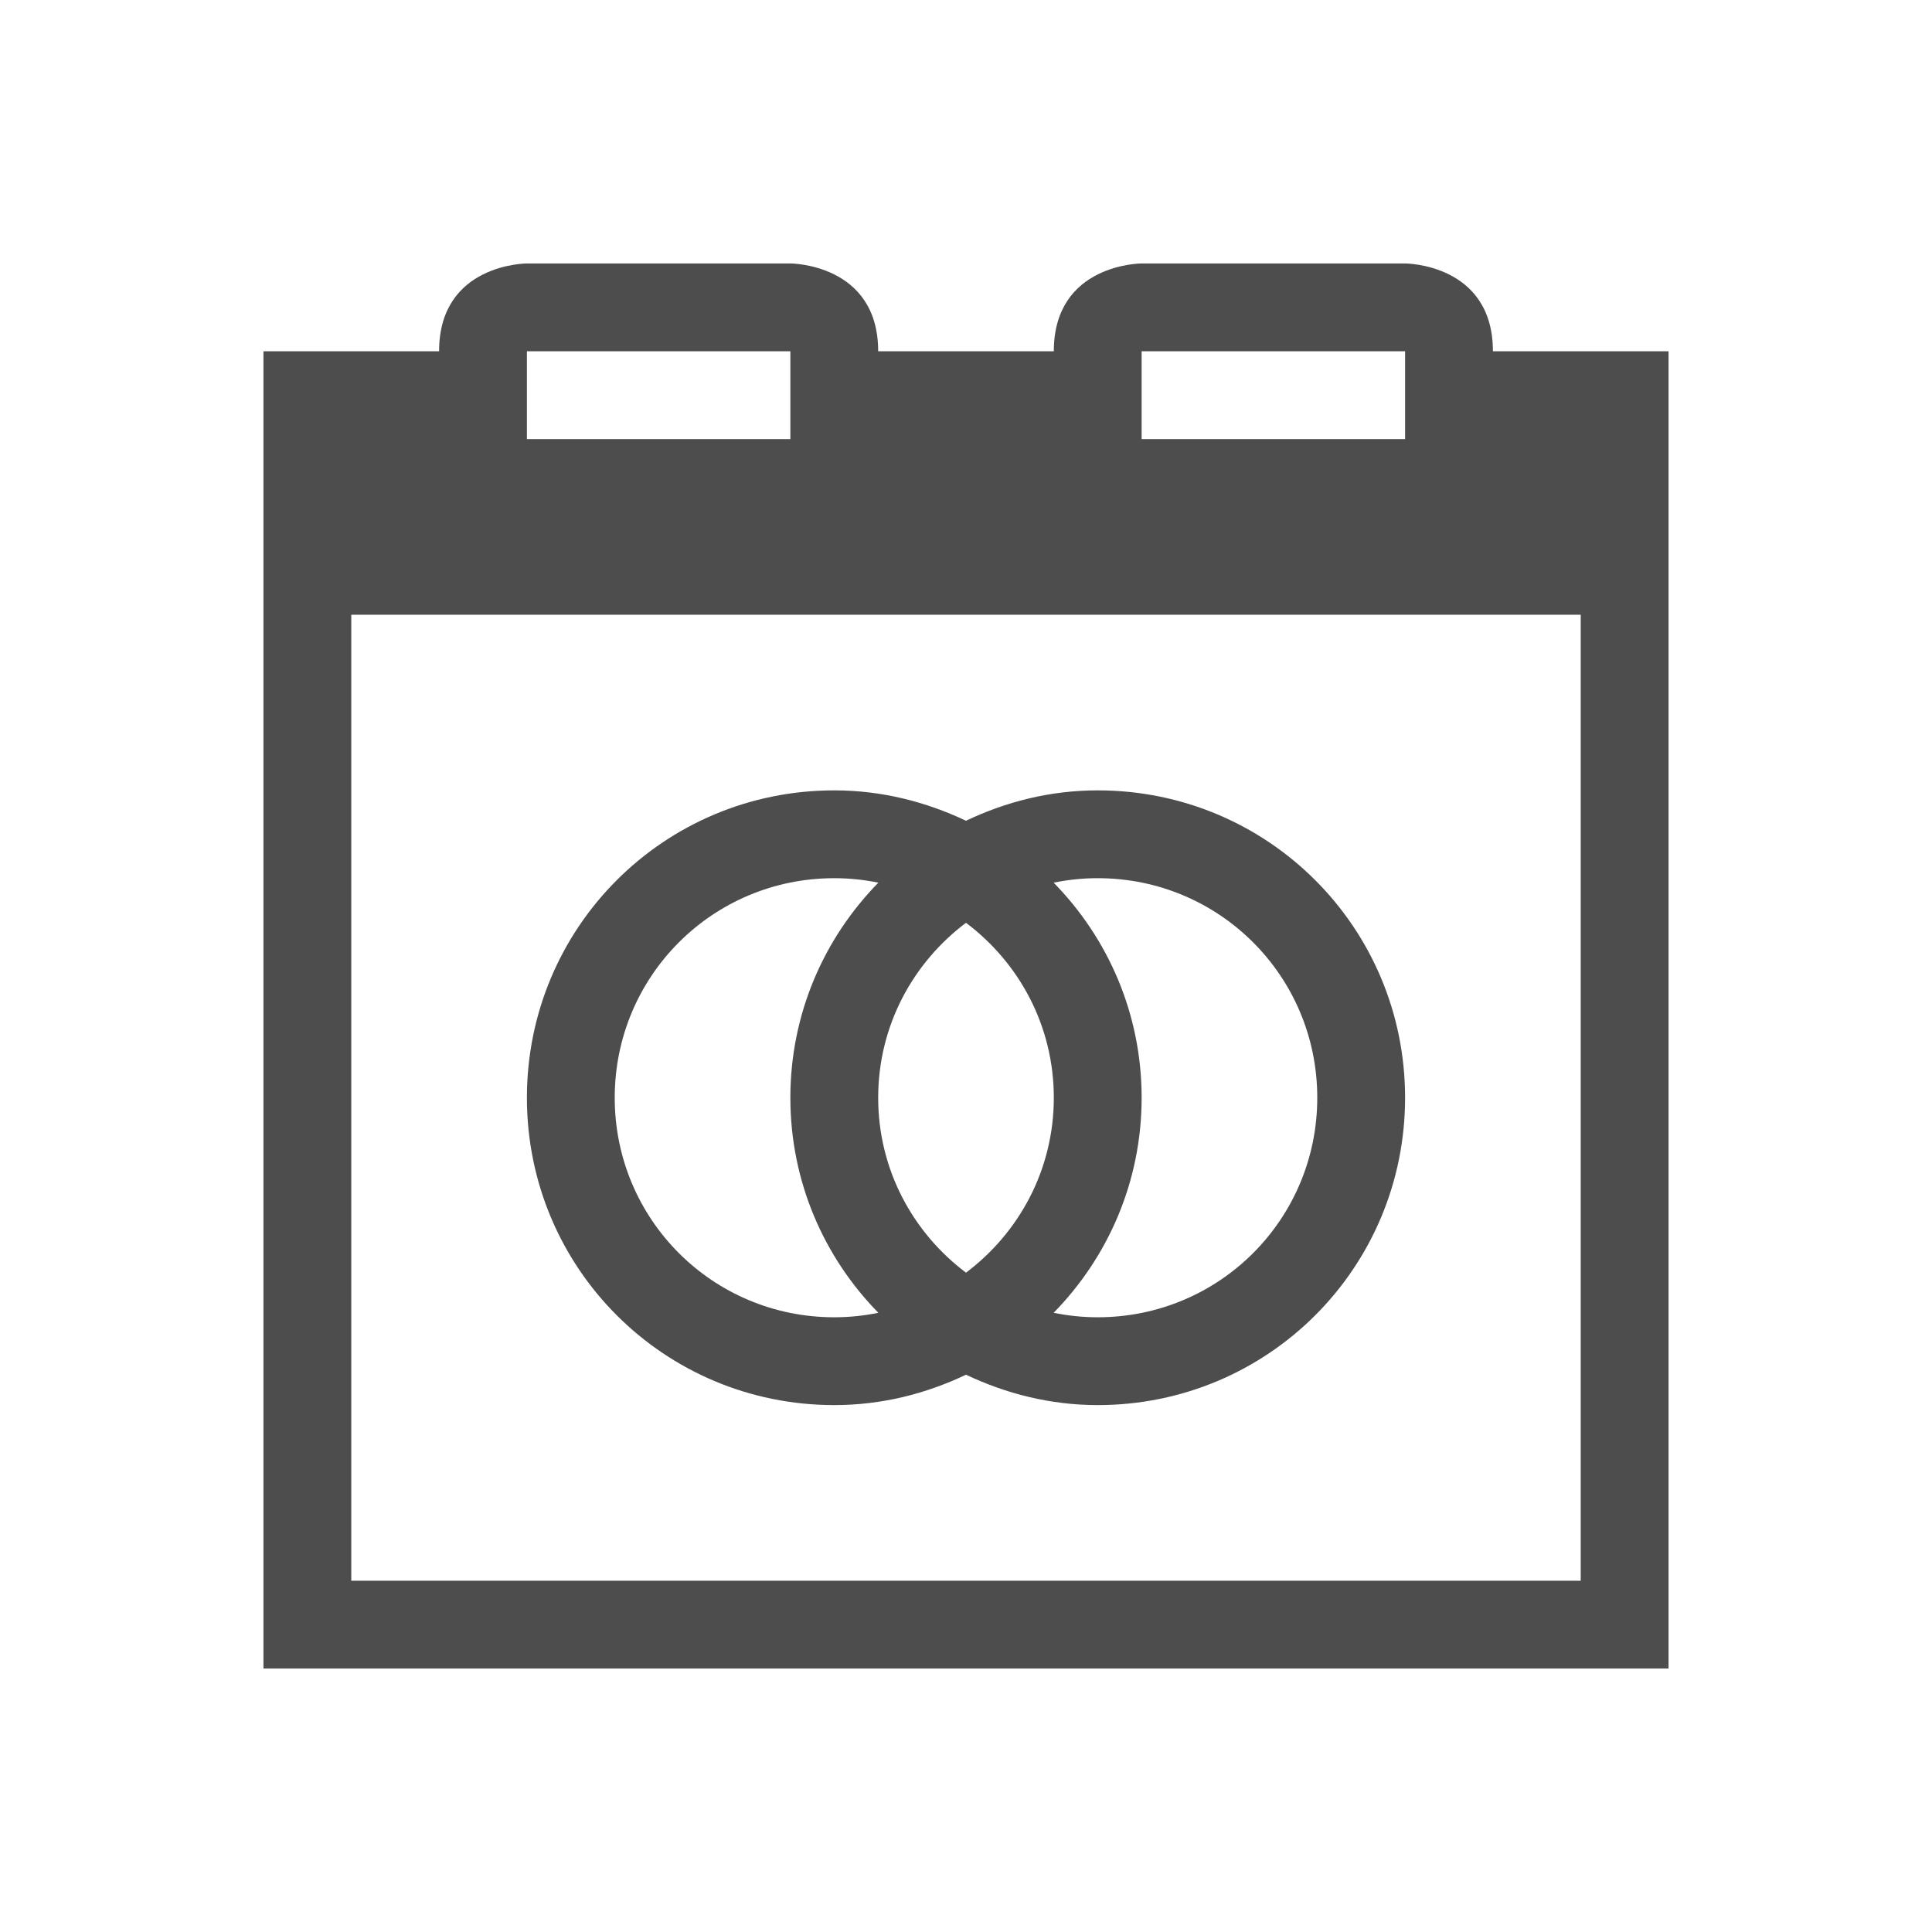 <svg viewBox="0 0 22 22" xmlns="http://www.w3.org/2000/svg"><path d="m6 3s-1-0-1 1h-2v3 11 1h16v-1-11-3h-2c0-1-1-1-1-1h-3s-1-0-1 1h-2c0-1-1-1-1-1zm0 1h3v1h-3zm7 0h3v1h-3zm-9 3h14v11h-14zm5.5 2c-1.939 0-3.5 1.561-3.5 3.5s1.561 3.5 3.5 3.5c.54 0 1.044-.129 1.5-.346.456.216.96.346 1.5.346 1.939 0 3.5-1.561 3.5-3.5s-1.561-3.5-3.5-3.5c-.54 0-1.044.129-1.5.346-.456-.216-.96-.346-1.5-.346zm0 1c.172 0 .34.018.502.051-.618.631-1.002 1.492-1.002 2.449s.384 1.819 1.002 2.449c-.162.033-.33.051-.502.051-1.385 0-2.5-1.115-2.5-2.5s1.115-2.5 2.5-2.5zm3 0c1.385 0 2.5 1.115 2.5 2.5s-1.115 2.5-2.5 2.5c-.172 0-.34-.018-.502-.051.618-.631 1.002-1.492 1.002-2.449s-.384-1.819-1.002-2.449c.162-.033.33-.051.502-.051zm-1.5.508c.605.455 1 1.173 1 1.992s-.395 1.537-1 1.992c-.605-.455-1-1.173-1-1.992s.395-1.537 1-1.992z" fill="#4d4d4d"/></svg>